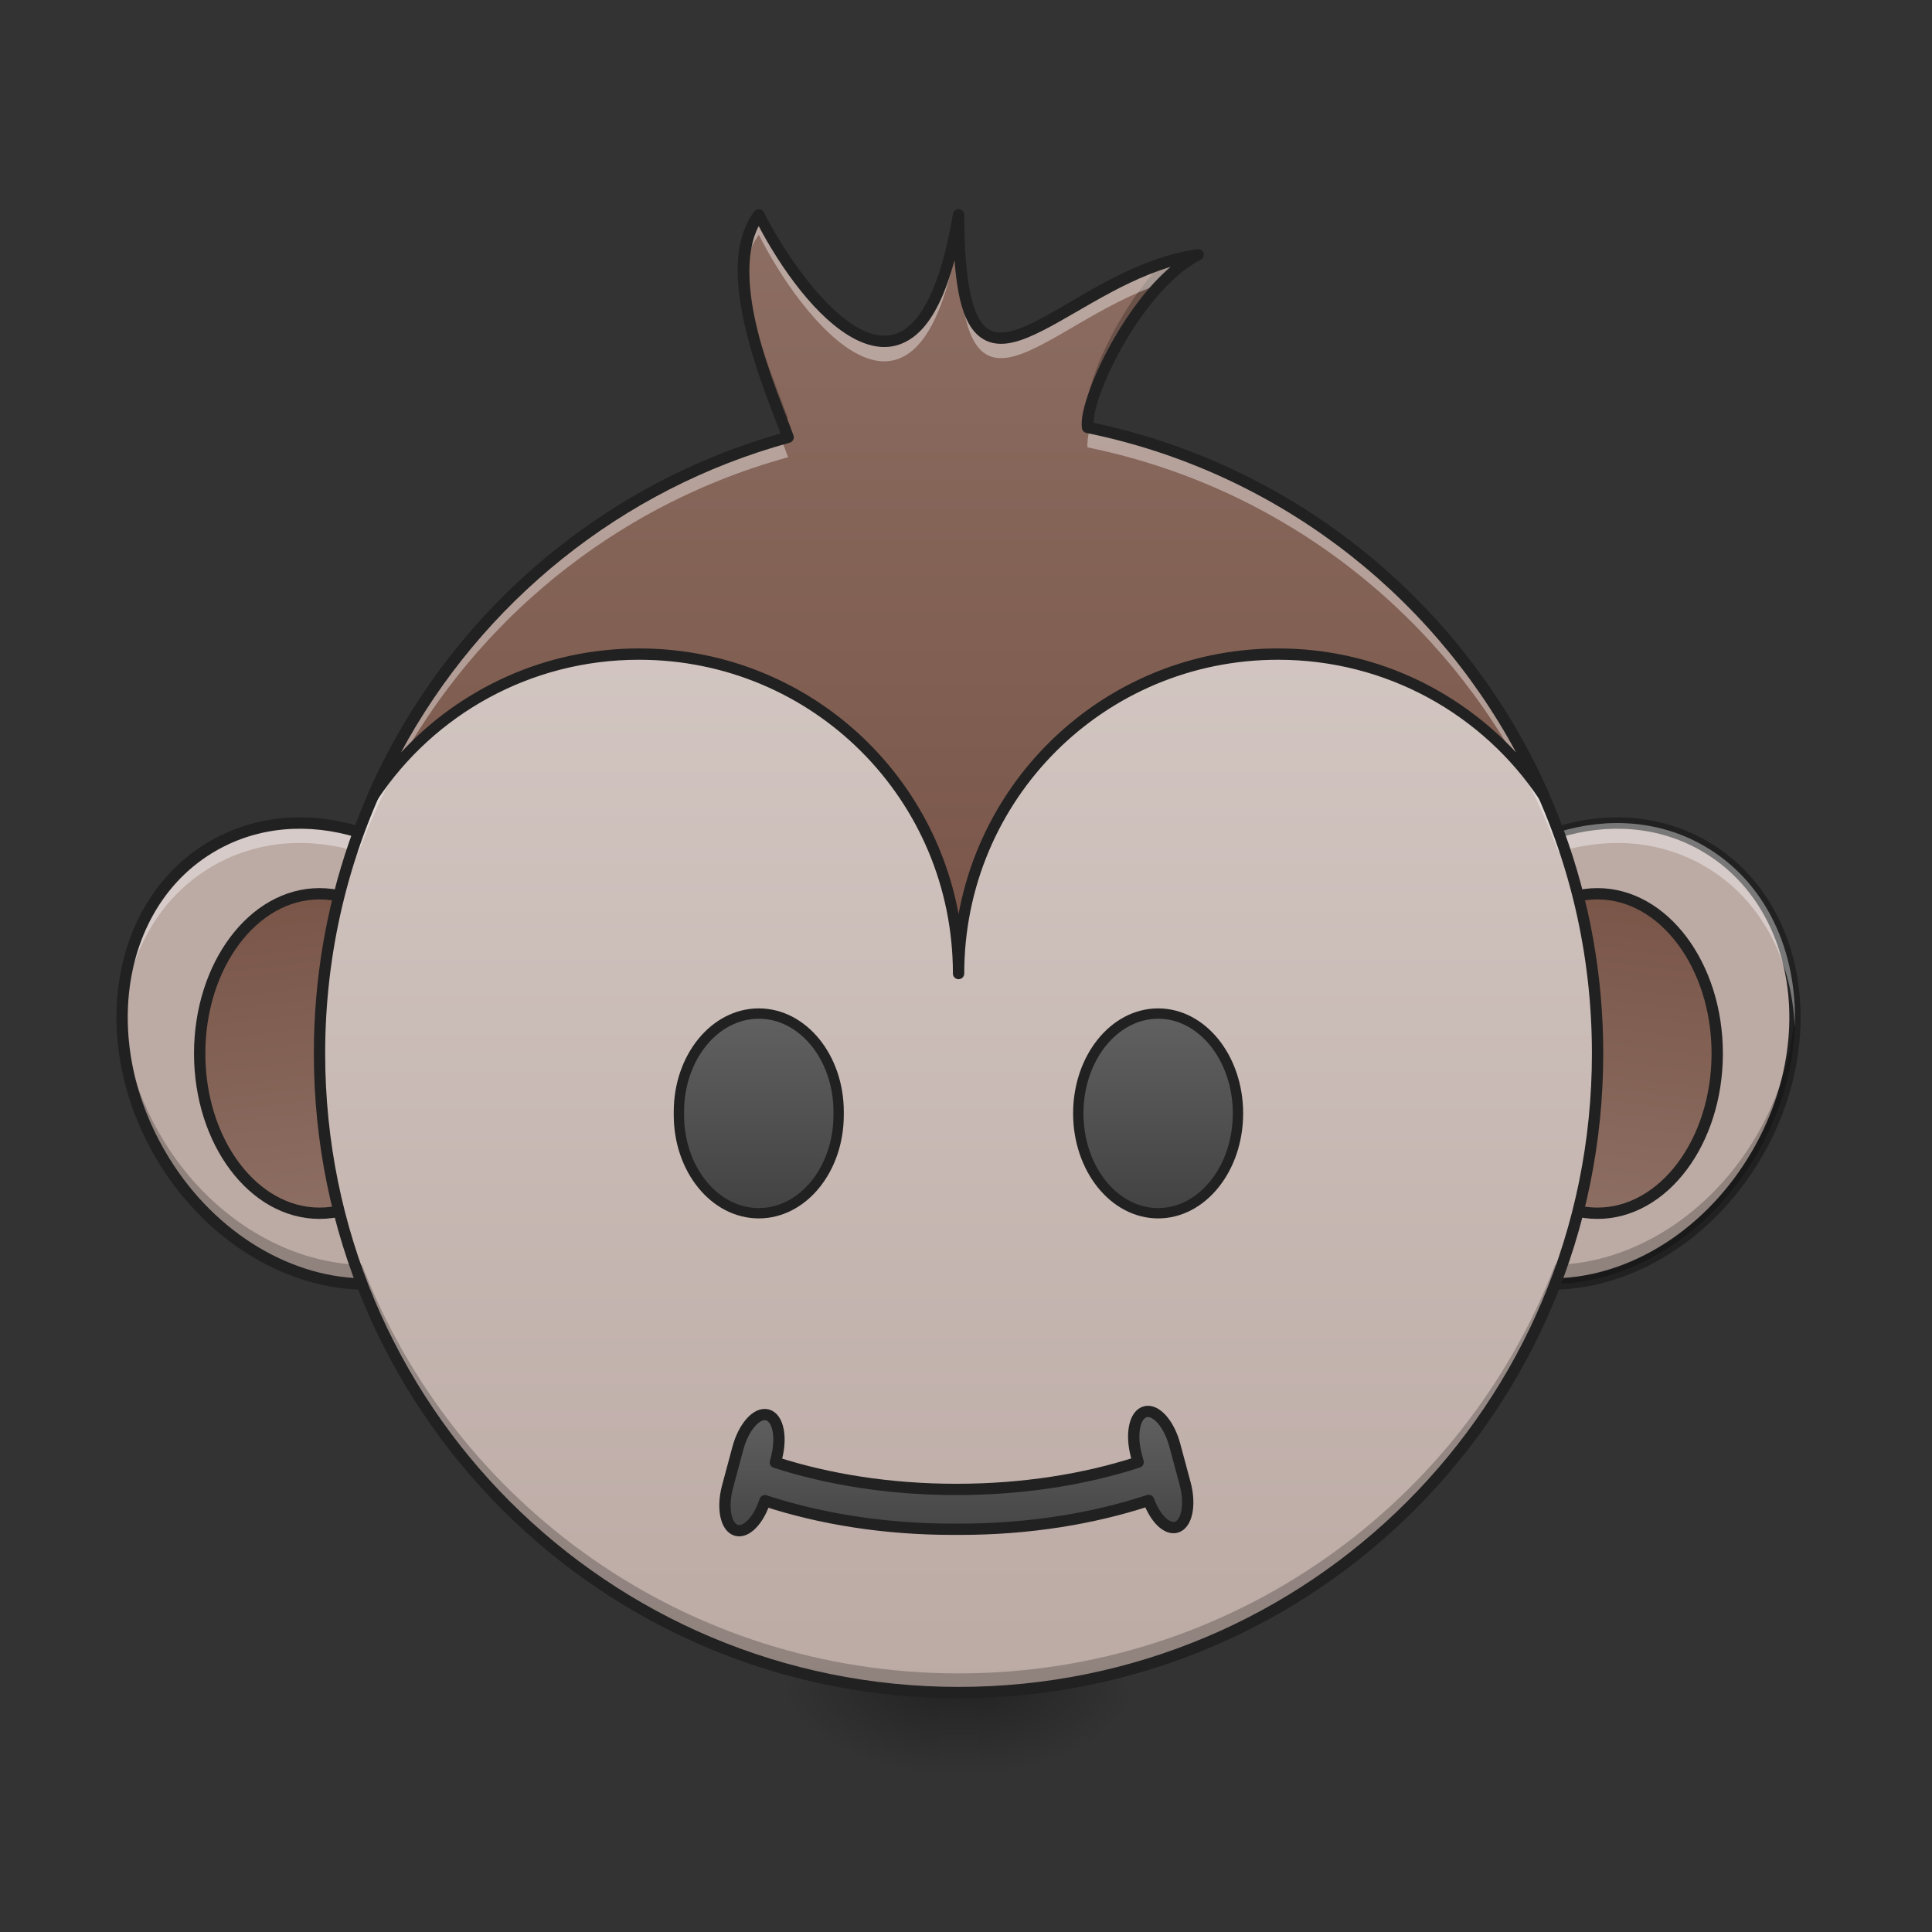 <?xml version="1.0" encoding="UTF-8"?>
<svg xmlns="http://www.w3.org/2000/svg" xmlns:xlink="http://www.w3.org/1999/xlink" width="128pt" height="128pt" viewBox="0 0 128 128" version="1.1">
<rect x="0" y="0" width="128" height="128" fill="#333333" stroke="none"/>
<defs>
<linearGradient id="linear0" gradientUnits="userSpaceOnUse" x1="254" y1="233.5" x2="254" y2="254.667" gradientTransform="matrix(0.25,0,0,0.25,-25.138,53.755)">
<stop offset="0" style="stop-color:rgb(0%,0%,0%);stop-opacity:0.275;"/>
<stop offset="1" style="stop-color:rgb(0%,0%,0%);stop-opacity:0;"/>
</linearGradient>
<radialGradient id="radial0" gradientUnits="userSpaceOnUse" cx="450.909" cy="189.579" fx="450.909" fy="189.579" r="21.167" gradientTransform="matrix(0,-0.313,-0.563,-0,170.154,254.381)">
<stop offset="0" style="stop-color:rgb(0%,0%,0%);stop-opacity:0.314;"/>
<stop offset="0.222" style="stop-color:rgb(0%,0%,0%);stop-opacity:0.275;"/>
<stop offset="1" style="stop-color:rgb(0%,0%,0%);stop-opacity:0;"/>
</radialGradient>
<radialGradient id="radial1" gradientUnits="userSpaceOnUse" cx="450.909" cy="189.579" fx="450.909" fy="189.579" r="21.167" gradientTransform="matrix(-0,0.313,0.563,0,-43.142,-30.11)">
<stop offset="0" style="stop-color:rgb(0%,0%,0%);stop-opacity:0.314;"/>
<stop offset="0.222" style="stop-color:rgb(0%,0%,0%);stop-opacity:0.275;"/>
<stop offset="1" style="stop-color:rgb(0%,0%,0%);stop-opacity:0;"/>
</radialGradient>
<radialGradient id="radial2" gradientUnits="userSpaceOnUse" cx="450.909" cy="189.579" fx="450.909" fy="189.579" r="21.167" gradientTransform="matrix(-0,-0.313,0.563,-0,-43.142,254.381)">
<stop offset="0" style="stop-color:rgb(0%,0%,0%);stop-opacity:0.314;"/>
<stop offset="0.222" style="stop-color:rgb(0%,0%,0%);stop-opacity:0.275;"/>
<stop offset="1" style="stop-color:rgb(0%,0%,0%);stop-opacity:0;"/>
</radialGradient>
<radialGradient id="radial3" gradientUnits="userSpaceOnUse" cx="450.909" cy="189.579" fx="450.909" fy="189.579" r="21.167" gradientTransform="matrix(0,0.313,-0.563,0,170.154,-30.11)">
<stop offset="0" style="stop-color:rgb(0%,0%,0%);stop-opacity:0.314;"/>
<stop offset="0.222" style="stop-color:rgb(0%,0%,0%);stop-opacity:0.275;"/>
<stop offset="1" style="stop-color:rgb(0%,0%,0%);stop-opacity:0;"/>
</radialGradient>
<linearGradient id="linear1" gradientUnits="userSpaceOnUse" x1="433.917" y1="21.833" x2="423.333" y2="106.5" >
<stop offset="0" style="stop-color:rgb(47.451%,33.333%,28.235%);stop-opacity:1;"/>
<stop offset="1" style="stop-color:rgb(55.294%,43.137%,38.824%);stop-opacity:1;"/>
</linearGradient>
<linearGradient id="linear2" gradientUnits="userSpaceOnUse" x1="74.083" y1="21.833" x2="84.667" y2="106.5" >
<stop offset="0" style="stop-color:rgb(47.451%,33.333%,28.235%);stop-opacity:1;"/>
<stop offset="1" style="stop-color:rgb(55.294%,43.137%,38.824%);stop-opacity:1;"/>
</linearGradient>
<linearGradient id="linear3" gradientUnits="userSpaceOnUse" x1="254" y1="233.5" x2="254" y2="-105.167" gradientTransform="matrix(0.25,0,0,0.25,0,53.755)">
<stop offset="0" style="stop-color:rgb(73.725%,66.667%,64.314%);stop-opacity:1;"/>
<stop offset="1" style="stop-color:rgb(84.314%,80%,78.431%);stop-opacity:1;"/>
</linearGradient>
<linearGradient id="linear4" gradientUnits="userSpaceOnUse" x1="254" y1="43" x2="254" y2="-158.083" gradientTransform="matrix(0.25,0,0,0.25,0,53.755)">
<stop offset="0" style="stop-color:rgb(47.451%,33.333%,28.235%);stop-opacity:1;"/>
<stop offset="1" style="stop-color:rgb(55.294%,43.137%,38.824%);stop-opacity:1;"/>
</linearGradient>
<linearGradient id="linear5" gradientUnits="userSpaceOnUse" x1="201.083" y1="106.5" x2="201.083" y2="53.583" >
<stop offset="0" style="stop-color:rgb(25.882%,25.882%,25.882%);stop-opacity:1;"/>
<stop offset="1" style="stop-color:rgb(38.039%,38.039%,38.039%);stop-opacity:1;"/>
</linearGradient>
<linearGradient id="linear6" gradientUnits="userSpaceOnUse" x1="306.917" y1="106.5" x2="306.917" y2="53.583" >
<stop offset="0" style="stop-color:rgb(25.882%,25.882%,25.882%);stop-opacity:1;"/>
<stop offset="1" style="stop-color:rgb(38.039%,38.039%,38.039%);stop-opacity:1;"/>
</linearGradient>
<linearGradient id="linear7" gradientUnits="userSpaceOnUse" x1="960" y1="1555.118" x2="960" y2="1415.118" >
<stop offset="0" style="stop-color:rgb(25.882%,25.882%,25.882%);stop-opacity:1;"/>
<stop offset="1" style="stop-color:rgb(38.039%,38.039%,38.039%);stop-opacity:1;"/>
</linearGradient>
</defs>
<g id="surface1">
<path style=" stroke:none;fill-rule:nonzero;fill:url(#linear0);" d="M 62.184 112.137 L 64.828 112.137 L 64.828 117.43 L 62.184 117.43 Z M 62.184 112.137 "/>
<path style=" stroke:none;fill-rule:nonzero;fill:url(#radial0);" d="M 64.828 112.137 L 75.414 112.137 L 75.414 106.844 L 64.828 106.844 Z M 64.828 112.137 "/>
<path style=" stroke:none;fill-rule:nonzero;fill:url(#radial1);" d="M 62.184 112.137 L 51.598 112.137 L 51.598 117.43 L 62.184 117.43 Z M 62.184 112.137 "/>
<path style=" stroke:none;fill-rule:nonzero;fill:url(#radial2);" d="M 62.184 112.137 L 51.598 112.137 L 51.598 106.844 L 62.184 106.844 Z M 62.184 112.137 "/>
<path style=" stroke:none;fill-rule:nonzero;fill:url(#radial3);" d="M 64.828 112.137 L 75.414 112.137 L 75.414 117.43 L 64.828 117.43 Z M 64.828 112.137 "/>
<path style=" stroke:none;fill-rule:nonzero;fill:rgb(73.725%,66.667%,64.314%);fill-opacity:1;" d="M 14.105 56.051 C 20.434 52.395 29.117 55.59 33.5 63.184 C 37.883 70.777 36.309 79.895 29.98 83.547 C 23.652 87.203 14.969 84.008 10.586 76.414 C 6.199 68.82 7.777 59.703 14.105 56.051 Z M 14.105 56.051 "/>
<path style=" stroke:none;fill-rule:nonzero;fill:rgb(73.725%,66.667%,64.314%);fill-opacity:1;" d="M 112.906 56.051 C 106.582 52.395 97.895 55.59 93.512 63.184 C 89.129 70.777 90.703 79.895 97.031 83.547 C 103.359 87.203 112.043 84.008 116.43 76.414 C 120.812 68.82 119.234 59.703 112.906 56.051 Z M 112.906 56.051 "/>
<path style="fill-rule:nonzero;fill:url(#linear1);stroke-width:3;stroke-linecap:round;stroke-linejoin:round;stroke:rgb(12.941%,12.941%,12.941%);stroke-opacity:1;stroke-miterlimit:4;" d="M 423.335 21.837 C 440.864 21.837 455.082 40.788 455.082 64.161 C 455.082 87.549 440.864 106.501 423.335 106.501 C 405.805 106.501 391.588 87.549 391.588 64.161 C 391.588 40.788 405.805 21.837 423.335 21.837 Z M 423.335 21.837 " transform="matrix(0.25,0,0,0.25,0,53.755)"/>
<path style="fill-rule:nonzero;fill:url(#linear2);stroke-width:3;stroke-linecap:round;stroke-linejoin:round;stroke:rgb(12.941%,12.941%,12.941%);stroke-opacity:1;stroke-miterlimit:4;" d="M 84.664 21.837 C 102.209 21.837 116.411 40.788 116.411 64.161 C 116.411 87.549 102.209 106.501 84.664 106.501 C 67.134 106.501 52.917 87.549 52.917 64.161 C 52.917 40.788 67.134 21.837 84.664 21.837 Z M 84.664 21.837 " transform="matrix(0.25,0,0,0.25,0,53.755)"/>
<path style=" stroke:none;fill-rule:nonzero;fill:url(#linear3);" d="M 63.508 27.461 C 86.887 27.461 105.844 46.418 105.844 69.797 C 105.844 93.18 86.887 112.137 63.508 112.137 C 40.125 112.137 21.168 93.18 21.168 69.797 C 21.168 46.418 40.125 27.461 63.508 27.461 Z M 63.508 27.461 "/>
<path style=" stroke:none;fill-rule:nonzero;fill:rgb(12.941%,12.941%,12.941%);fill-opacity:1;" d="M 107.164 54.152 C 105.816 54.148 104.453 54.363 103.121 54.773 C 103.207 55.008 103.293 55.242 103.379 55.48 C 106.559 54.512 109.887 54.738 112.723 56.375 C 118.859 59.918 120.418 68.754 116.102 76.227 C 113.078 81.465 108.031 84.539 103.172 84.688 C 103.074 84.941 102.98 85.191 102.879 85.445 C 108.113 85.406 113.551 82.145 116.754 76.602 C 121.234 68.84 119.652 59.512 113.098 55.723 C 111.25 54.66 109.227 54.156 107.164 54.152 Z M 107.164 54.152 "/>
<path style=" stroke:none;fill-rule:nonzero;fill:url(#linear4);" d="M 63.508 14.23 C 60.859 30.105 52.922 19.523 50.277 14.23 C 47.453 17.996 51.293 26.367 52.215 28.973 C 39.859 32.359 29.797 41.176 24.73 52.723 C 28.52 47.055 34.977 43.336 42.336 43.336 C 54.066 43.336 63.508 52.777 63.508 64.508 C 63.508 52.777 72.949 43.336 84.676 43.336 C 92.035 43.336 98.492 47.055 102.285 52.723 C 96.844 40.332 85.656 31.086 72.051 28.316 C 71.82 26.387 75.359 18.887 79.383 16.875 C 70.121 18.199 63.508 30.105 63.508 14.23 Z M 63.508 14.23 "/>
<path style="fill-rule:nonzero;fill:url(#linear5);stroke-width:2.739;stroke-linecap:round;stroke-linejoin:round;stroke:rgb(12.941%,12.941%,12.941%);stroke-opacity:1;stroke-miterlimit:4;" d="M 201.09 53.584 C 212.777 53.584 222.244 65.223 222.244 79.581 L 222.244 80.503 C 222.244 94.861 212.777 106.501 201.09 106.501 C 189.388 106.501 179.92 94.861 179.92 80.503 L 179.92 79.581 C 179.92 65.223 189.388 53.584 201.09 53.584 Z M 201.09 53.584 " transform="matrix(0.25,0,0,0.25,0,53.755)"/>
<path style="fill-rule:nonzero;fill:url(#linear6);stroke-width:2.739;stroke-linecap:round;stroke-linejoin:round;stroke:rgb(12.941%,12.941%,12.941%);stroke-opacity:1;stroke-miterlimit:4;" d="M 306.924 53.584 C 318.61 53.584 328.078 65.426 328.078 80.034 C 328.078 94.658 318.61 106.501 306.924 106.501 C 295.222 106.501 285.754 94.658 285.754 80.034 C 285.754 65.426 295.222 53.584 306.924 53.584 Z M 306.924 53.584 " transform="matrix(0.25,0,0,0.25,0,53.755)"/>
<path style="fill-rule:nonzero;fill:url(#linear7);stroke-width:11.339;stroke-linecap:round;stroke-linejoin:round;stroke:rgb(12.941%,12.941%,12.941%);stroke-opacity:1;stroke-miterlimit:4;" d="M 1152.705 1416.833 C 1151.642 1416.774 1150.638 1416.892 1149.634 1417.188 C 1138.946 1420.022 1134.931 1439.567 1140.659 1461.002 L 1142.489 1467.734 C 1089.05 1485.154 1026.693 1495.133 960.026 1495.133 C 893.655 1495.133 831.594 1485.213 778.331 1467.97 L 779.335 1464.132 C 785.063 1442.697 781.107 1423.152 770.36 1420.317 C 759.672 1417.424 746.445 1432.363 740.717 1453.739 L 730.324 1492.417 C 724.596 1513.793 728.612 1533.338 739.3 1536.231 C 749.397 1538.889 761.679 1525.839 767.879 1506.47 C 823.858 1524.776 887.986 1535.109 956.306 1535.109 L 963.747 1535.109 C 1032.421 1535.109 1096.844 1524.658 1153.059 1506.175 C 1159.496 1523.949 1171.128 1535.641 1180.694 1533.102 C 1191.382 1530.208 1195.398 1510.663 1189.67 1489.287 L 1179.277 1450.61 C 1174.081 1431.241 1162.743 1417.129 1152.705 1416.833 Z M 1152.705 1416.833 " transform="matrix(0.066,0,0,0.066,0,0)"/>
<path style=" stroke:none;fill-rule:nonzero;fill:rgb(0%,0%,0%);fill-opacity:0.235;" d="M 79.383 16.875 C 78.562 16.992 77.766 17.195 76.988 17.449 C 74.062 20.469 71.867 25.516 72.051 27.051 C 72.102 27.059 72.148 27.07 72.199 27.082 C 72.914 24.223 75.973 18.582 79.383 16.875 Z M 49.277 17.316 C 49.059 20.816 50.809 25.309 51.781 27.824 C 51.891 27.797 51.996 27.766 52.105 27.734 C 52.141 27.727 52.18 27.715 52.215 27.703 C 51.57 25.879 49.496 21.234 49.277 17.316 Z M 8.105 66.77 C 7.98 69.914 8.777 73.289 10.586 76.414 C 13.695 81.805 18.938 84.973 23.984 85.066 C 30.086 100.934 45.441 112.137 63.508 112.137 C 81.574 112.137 96.926 100.934 103.027 85.066 C 108.074 84.973 113.316 81.805 116.43 76.414 C 118.234 73.289 119.031 69.914 118.91 66.77 C 118.801 69.539 117.992 72.438 116.43 75.145 C 113.316 80.535 108.074 83.703 103.027 83.797 C 96.926 99.664 81.574 110.867 63.508 110.867 C 45.441 110.867 30.086 99.664 23.984 83.797 C 18.938 83.703 13.695 80.535 10.586 75.145 C 9.02 72.438 8.211 69.539 8.105 66.77 Z M 8.105 66.77 "/>
<path style=" stroke:none;fill-rule:nonzero;fill:rgb(100%,100%,100%);fill-opacity:0.392;" d="M 50.277 14.23 C 49.426 15.367 49.18 16.922 49.277 18.609 C 49.355 17.441 49.652 16.387 50.277 15.555 C 52.922 20.848 60.859 31.43 63.508 15.555 C 63.508 29.98 68.969 21.469 76.914 18.801 C 77.691 17.98 78.527 17.305 79.383 16.875 C 70.121 18.199 63.508 30.105 63.508 14.23 C 60.859 30.105 52.922 19.523 50.277 14.23 Z M 72.211 28.352 C 72.074 28.891 72.016 29.336 72.051 29.641 C 72.262 29.684 72.465 29.727 72.672 29.77 C 72.691 29.777 72.711 29.781 72.73 29.785 C 72.91 29.824 73.086 29.863 73.266 29.906 C 73.305 29.914 73.348 29.926 73.387 29.934 C 73.555 29.973 73.723 30.016 73.891 30.059 C 73.922 30.066 73.949 30.07 73.98 30.078 C 74.18 30.129 74.375 30.18 74.574 30.234 C 74.781 30.289 74.988 30.348 75.195 30.406 C 75.387 30.461 75.582 30.516 75.773 30.574 C 75.805 30.586 75.836 30.594 75.867 30.605 C 76.039 30.656 76.207 30.707 76.375 30.762 C 76.402 30.77 76.43 30.777 76.461 30.789 C 76.652 30.848 76.844 30.91 77.035 30.977 C 77.43 31.105 77.82 31.246 78.211 31.391 C 78.238 31.398 78.266 31.41 78.297 31.422 C 78.457 31.48 78.617 31.543 78.781 31.605 C 78.816 31.617 78.848 31.629 78.883 31.645 C 79.055 31.711 79.223 31.777 79.391 31.844 C 79.41 31.852 79.426 31.855 79.441 31.863 C 79.824 32.02 80.207 32.18 80.586 32.348 C 80.598 32.352 80.613 32.359 80.625 32.363 C 80.801 32.441 80.973 32.52 81.148 32.598 C 81.168 32.605 81.188 32.617 81.211 32.625 C 81.383 32.707 81.555 32.785 81.73 32.867 C 81.738 32.875 81.75 32.879 81.762 32.883 C 82.137 33.062 82.512 33.25 82.883 33.438 C 83.059 33.531 83.234 33.621 83.41 33.715 C 83.434 33.727 83.461 33.742 83.484 33.754 C 83.641 33.84 83.801 33.922 83.957 34.008 C 83.977 34.023 84 34.035 84.023 34.047 C 84.559 34.344 85.09 34.648 85.609 34.969 C 85.629 34.98 85.645 34.992 85.664 35 C 85.816 35.098 85.973 35.191 86.125 35.289 C 86.148 35.305 86.168 35.316 86.191 35.328 C 86.355 35.434 86.523 35.543 86.688 35.648 C 86.688 35.648 86.688 35.652 86.691 35.652 C 87.039 35.879 87.383 36.109 87.723 36.348 C 87.73 36.352 87.738 36.359 87.75 36.367 C 87.902 36.473 88.059 36.582 88.211 36.691 C 88.23 36.707 88.254 36.723 88.273 36.738 C 88.426 36.848 88.574 36.957 88.727 37.07 C 88.738 37.078 88.746 37.082 88.758 37.09 C 89.086 37.336 89.414 37.586 89.738 37.844 C 89.738 37.844 89.742 37.844 89.742 37.844 C 89.742 37.844 89.746 37.848 89.746 37.848 C 89.898 37.969 90.051 38.09 90.199 38.211 C 90.223 38.23 90.246 38.25 90.27 38.27 C 90.41 38.379 90.547 38.496 90.684 38.609 C 90.699 38.621 90.715 38.633 90.73 38.648 C 91.199 39.039 91.656 39.441 92.109 39.855 C 92.121 39.867 92.133 39.879 92.148 39.891 C 92.285 40.016 92.422 40.145 92.555 40.27 C 92.57 40.285 92.586 40.297 92.598 40.312 C 92.742 40.449 92.887 40.586 93.031 40.727 C 93.328 41.012 93.621 41.305 93.91 41.602 C 93.91 41.605 93.914 41.605 93.914 41.609 C 93.918 41.613 93.926 41.617 93.93 41.625 C 94.059 41.758 94.188 41.891 94.316 42.027 C 94.336 42.051 94.359 42.074 94.379 42.098 C 94.504 42.227 94.625 42.359 94.746 42.488 C 94.758 42.504 94.77 42.52 94.785 42.531 C 95.062 42.836 95.332 43.141 95.602 43.453 C 95.73 43.605 95.859 43.758 95.988 43.91 C 96.004 43.926 96.016 43.941 96.031 43.957 C 96.148 44.098 96.266 44.242 96.383 44.387 C 96.395 44.398 96.406 44.414 96.418 44.43 C 96.801 44.902 97.176 45.387 97.539 45.879 C 97.555 45.895 97.566 45.91 97.578 45.926 C 97.688 46.078 97.797 46.227 97.906 46.375 C 97.918 46.391 97.926 46.406 97.938 46.422 C 98.055 46.586 98.172 46.75 98.285 46.914 C 98.523 47.254 98.754 47.598 98.98 47.945 C 98.984 47.949 98.984 47.949 98.988 47.953 C 98.988 47.957 98.992 47.965 98.996 47.969 C 99.102 48.129 99.203 48.289 99.305 48.449 C 99.32 48.469 99.332 48.492 99.348 48.516 C 99.445 48.672 99.543 48.828 99.637 48.984 C 99.648 49 99.656 49.016 99.668 49.031 C 99.883 49.383 100.094 49.738 100.297 50.098 C 100.395 50.273 100.492 50.445 100.59 50.621 C 100.602 50.641 100.613 50.66 100.625 50.684 C 100.715 50.848 100.805 51.012 100.891 51.176 C 100.898 51.191 100.906 51.203 100.914 51.215 C 101.203 51.762 101.48 52.312 101.746 52.871 C 101.754 52.891 101.766 52.914 101.773 52.934 C 101.852 53.098 101.93 53.262 102.004 53.426 C 102.016 53.449 102.027 53.477 102.039 53.504 C 102.121 53.684 102.203 53.863 102.285 54.047 C 102.629 54.836 102.953 55.637 103.25 56.449 C 106.531 55.445 109.965 55.672 112.906 57.371 C 116.645 59.527 118.723 63.559 118.906 68.066 C 119.109 63.035 117.004 58.414 112.906 56.047 C 109.965 54.352 106.531 54.125 103.25 55.125 C 102.953 54.312 102.629 53.512 102.285 52.723 C 102.203 52.543 102.121 52.359 102.039 52.18 C 102.027 52.152 102.016 52.129 102.004 52.102 C 101.93 51.938 101.852 51.773 101.773 51.609 C 101.766 51.59 101.754 51.57 101.746 51.547 C 101.48 50.988 101.203 50.438 100.914 49.895 C 100.906 49.879 100.898 49.867 100.891 49.855 C 100.805 49.688 100.715 49.523 100.625 49.359 C 100.613 49.34 100.602 49.316 100.59 49.297 C 100.492 49.121 100.395 48.949 100.297 48.773 C 100.094 48.418 99.883 48.059 99.668 47.707 C 99.656 47.691 99.648 47.676 99.637 47.66 C 99.543 47.504 99.445 47.348 99.348 47.191 C 99.332 47.168 99.32 47.148 99.305 47.125 C 99.203 46.965 99.102 46.805 98.996 46.648 C 98.992 46.641 98.988 46.637 98.988 46.629 C 98.984 46.629 98.984 46.625 98.98 46.625 C 98.754 46.277 98.523 45.93 98.285 45.59 C 98.172 45.426 98.055 45.262 97.938 45.098 C 97.926 45.082 97.918 45.07 97.906 45.055 C 97.797 44.902 97.688 44.754 97.578 44.605 C 97.566 44.586 97.555 44.57 97.539 44.555 C 97.176 44.062 96.801 43.582 96.418 43.105 C 96.406 43.09 96.395 43.078 96.383 43.062 C 96.266 42.918 96.148 42.777 96.031 42.633 C 96.016 42.617 96.004 42.602 95.988 42.586 C 95.859 42.434 95.73 42.281 95.602 42.129 C 95.332 41.82 95.062 41.512 94.785 41.211 C 94.77 41.195 94.758 41.18 94.746 41.168 C 94.625 41.035 94.504 40.902 94.379 40.773 C 94.359 40.75 94.336 40.727 94.316 40.703 C 94.188 40.57 94.059 40.434 93.93 40.301 C 93.926 40.297 93.918 40.293 93.914 40.285 C 93.914 40.285 93.91 40.281 93.91 40.281 C 93.621 39.984 93.328 39.691 93.031 39.402 C 92.887 39.262 92.742 39.125 92.598 38.988 C 92.586 38.977 92.57 38.961 92.555 38.949 C 92.422 38.82 92.285 38.695 92.148 38.566 C 92.133 38.555 92.121 38.543 92.109 38.531 C 91.656 38.121 91.199 37.719 90.73 37.324 C 90.715 37.312 90.699 37.301 90.684 37.285 C 90.547 37.172 90.41 37.059 90.27 36.945 C 90.246 36.926 90.223 36.906 90.199 36.887 C 90.051 36.766 89.898 36.645 89.746 36.527 C 89.746 36.523 89.742 36.523 89.742 36.52 C 89.742 36.52 89.738 36.52 89.738 36.52 C 89.414 36.266 89.09 36.016 88.758 35.77 C 88.746 35.762 88.738 35.754 88.727 35.746 C 88.578 35.633 88.426 35.523 88.273 35.414 C 88.254 35.398 88.23 35.387 88.211 35.371 C 88.059 35.262 87.902 35.152 87.75 35.043 C 87.738 35.035 87.73 35.031 87.723 35.023 C 87.383 34.789 87.039 34.555 86.691 34.328 C 86.688 34.328 86.688 34.328 86.688 34.328 C 86.523 34.219 86.355 34.113 86.191 34.008 C 86.168 33.992 86.148 33.98 86.129 33.969 C 85.973 33.871 85.816 33.773 85.664 33.68 C 85.645 33.668 85.629 33.656 85.609 33.645 C 85.09 33.328 84.559 33.02 84.023 32.723 C 84 32.711 83.977 32.699 83.957 32.688 C 83.801 32.602 83.641 32.516 83.484 32.43 C 83.461 32.418 83.434 32.406 83.41 32.391 C 83.234 32.297 83.059 32.207 82.883 32.117 C 82.512 31.926 82.137 31.742 81.762 31.562 C 81.75 31.555 81.738 31.551 81.73 31.547 C 81.555 31.465 81.383 31.383 81.211 31.305 C 81.188 31.293 81.168 31.285 81.148 31.273 C 80.973 31.195 80.801 31.117 80.625 31.043 C 80.613 31.035 80.598 31.031 80.586 31.023 C 80.207 30.855 79.824 30.695 79.441 30.543 C 79.426 30.535 79.41 30.527 79.391 30.52 C 79.223 30.453 79.055 30.387 78.883 30.32 C 78.848 30.309 78.816 30.293 78.781 30.281 C 78.621 30.219 78.457 30.156 78.297 30.098 C 78.266 30.086 78.238 30.078 78.211 30.066 C 77.82 29.922 77.43 29.785 77.035 29.652 C 76.844 29.59 76.652 29.527 76.461 29.465 C 76.43 29.457 76.402 29.445 76.375 29.438 C 76.207 29.383 76.039 29.332 75.867 29.281 C 75.836 29.27 75.805 29.262 75.773 29.254 C 75.582 29.195 75.387 29.137 75.195 29.082 C 74.988 29.023 74.781 28.965 74.574 28.91 C 74.375 28.859 74.18 28.809 73.98 28.758 C 73.949 28.75 73.922 28.742 73.891 28.734 C 73.723 28.691 73.555 28.652 73.387 28.613 C 73.348 28.602 73.305 28.594 73.266 28.582 C 73.086 28.543 72.91 28.5 72.73 28.461 C 72.711 28.457 72.691 28.453 72.672 28.449 C 72.52 28.414 72.367 28.383 72.211 28.352 Z M 51.762 29.098 C 51.75 29.102 51.734 29.105 51.719 29.109 C 51.664 29.125 51.609 29.141 51.559 29.16 C 51.426 29.195 51.301 29.234 51.172 29.273 C 51.113 29.289 51.059 29.309 51 29.324 C 50.867 29.367 50.73 29.406 50.598 29.449 C 50.551 29.465 50.508 29.48 50.461 29.492 C 50.281 29.551 50.105 29.609 49.926 29.668 C 49.738 29.73 49.555 29.797 49.367 29.863 C 49.355 29.867 49.344 29.871 49.332 29.875 C 49.168 29.934 49.004 29.992 48.84 30.051 C 48.793 30.07 48.75 30.086 48.703 30.102 C 48.574 30.148 48.445 30.199 48.316 30.246 C 48.258 30.27 48.203 30.293 48.145 30.312 C 48.023 30.359 47.906 30.406 47.789 30.453 C 47.73 30.477 47.672 30.5 47.613 30.523 C 47.488 30.574 47.367 30.625 47.242 30.676 C 47.195 30.695 47.148 30.715 47.098 30.734 C 46.957 30.793 46.816 30.855 46.676 30.914 C 46.645 30.93 46.613 30.941 46.582 30.953 C 46.23 31.109 45.879 31.266 45.531 31.43 C 45.52 31.434 45.508 31.438 45.5 31.445 C 45.34 31.52 45.18 31.594 45.023 31.672 C 44.988 31.688 44.953 31.707 44.914 31.723 C 44.785 31.785 44.66 31.848 44.531 31.914 C 44.48 31.938 44.43 31.965 44.379 31.988 C 44.258 32.051 44.141 32.109 44.023 32.172 C 43.973 32.195 43.926 32.223 43.879 32.246 C 43.746 32.312 43.617 32.383 43.488 32.453 C 43.457 32.469 43.426 32.484 43.395 32.504 C 43.238 32.586 43.086 32.672 42.93 32.754 C 42.922 32.762 42.91 32.766 42.898 32.773 C 42.562 32.961 42.23 33.152 41.902 33.348 C 41.883 33.359 41.863 33.371 41.844 33.383 C 41.699 33.465 41.559 33.551 41.418 33.637 C 41.387 33.656 41.355 33.676 41.324 33.695 C 41.195 33.773 41.066 33.852 40.941 33.93 C 40.902 33.957 40.867 33.98 40.828 34.004 C 40.703 34.082 40.582 34.16 40.461 34.238 C 40.426 34.262 40.387 34.285 40.352 34.309 C 40.223 34.395 40.094 34.48 39.965 34.566 C 39.938 34.582 39.914 34.598 39.887 34.617 C 39.73 34.719 39.578 34.824 39.426 34.93 C 39.109 35.148 38.793 35.371 38.484 35.598 C 38.469 35.609 38.453 35.621 38.438 35.633 C 38.305 35.73 38.168 35.832 38.035 35.934 C 38.008 35.953 37.98 35.977 37.953 35.996 C 37.832 36.086 37.711 36.18 37.594 36.27 C 37.559 36.297 37.523 36.324 37.488 36.352 C 37.371 36.441 37.258 36.531 37.141 36.625 C 37.109 36.648 37.078 36.672 37.047 36.699 C 36.922 36.797 36.801 36.898 36.676 37 C 36.656 37.016 36.637 37.031 36.613 37.051 C 36.172 37.414 35.734 37.785 35.309 38.168 C 35.301 38.172 35.293 38.18 35.289 38.184 C 35.156 38.301 35.027 38.418 34.898 38.535 C 34.875 38.559 34.848 38.582 34.82 38.605 C 34.711 38.711 34.602 38.812 34.488 38.918 C 34.461 38.945 34.43 38.973 34.402 39 C 34.289 39.105 34.176 39.215 34.062 39.324 C 34.043 39.344 34.023 39.363 34 39.383 C 33.871 39.512 33.738 39.641 33.605 39.77 C 33.332 40.043 33.062 40.32 32.793 40.602 C 32.664 40.738 32.535 40.875 32.406 41.016 C 32.395 41.027 32.379 41.043 32.367 41.059 C 32.25 41.184 32.137 41.309 32.023 41.434 C 32.008 41.453 31.992 41.473 31.977 41.488 C 31.863 41.609 31.754 41.734 31.648 41.859 C 31.629 41.879 31.609 41.902 31.59 41.922 C 31.48 42.051 31.371 42.176 31.258 42.305 C 31.246 42.32 31.234 42.332 31.223 42.348 C 30.727 42.93 30.246 43.527 29.785 44.137 C 29.773 44.152 29.762 44.164 29.754 44.18 C 29.648 44.312 29.547 44.449 29.445 44.59 C 29.43 44.609 29.414 44.633 29.398 44.652 C 29.301 44.785 29.203 44.918 29.105 45.055 C 29.094 45.074 29.078 45.094 29.062 45.117 C 28.957 45.262 28.855 45.406 28.754 45.555 C 28.75 45.559 28.742 45.566 28.738 45.57 C 28.406 46.047 28.086 46.531 27.773 47.023 C 27.77 47.027 27.77 47.031 27.766 47.035 C 27.668 47.188 27.57 47.344 27.473 47.5 C 27.461 47.52 27.449 47.539 27.438 47.559 C 27.348 47.703 27.262 47.844 27.176 47.984 C 27.164 48.012 27.148 48.035 27.133 48.059 C 27.047 48.207 26.961 48.352 26.875 48.5 C 26.863 48.516 26.855 48.531 26.848 48.543 C 26.758 48.703 26.668 48.859 26.578 49.016 C 26.574 49.027 26.57 49.035 26.562 49.043 C 26.277 49.551 26.004 50.066 25.738 50.586 C 25.738 50.594 25.734 50.598 25.73 50.602 C 25.648 50.766 25.566 50.93 25.484 51.098 C 25.477 51.117 25.465 51.137 25.457 51.156 C 25.383 51.309 25.309 51.461 25.234 51.613 C 25.227 51.637 25.215 51.66 25.203 51.684 C 25.129 51.836 25.059 51.992 24.988 52.145 C 24.98 52.164 24.969 52.188 24.961 52.207 C 24.883 52.379 24.805 52.551 24.73 52.723 C 24.383 53.512 24.059 54.312 23.762 55.125 C 20.484 54.125 17.047 54.352 14.105 56.047 C 10.008 58.414 7.902 63.035 8.105 68.066 C 8.289 63.559 10.371 59.527 14.105 57.371 C 17.047 55.672 20.484 55.445 23.762 56.449 C 24.059 55.637 24.383 54.836 24.73 54.047 C 24.805 53.875 24.883 53.703 24.961 53.531 C 24.969 53.508 24.98 53.488 24.988 53.469 C 25.059 53.312 25.129 53.16 25.203 53.008 C 25.215 52.984 25.227 52.961 25.234 52.938 C 25.309 52.781 25.383 52.629 25.457 52.477 C 25.465 52.457 25.477 52.438 25.484 52.418 C 25.566 52.254 25.648 52.09 25.73 51.926 C 25.734 51.922 25.738 51.914 25.738 51.91 C 26.004 51.391 26.277 50.875 26.562 50.367 C 26.57 50.359 26.574 50.348 26.578 50.34 C 26.668 50.184 26.758 50.023 26.848 49.867 C 26.855 49.852 26.863 49.84 26.875 49.824 C 26.961 49.676 27.047 49.527 27.133 49.383 C 27.148 49.355 27.164 49.332 27.176 49.309 C 27.262 49.168 27.348 49.023 27.438 48.883 C 27.449 48.863 27.461 48.844 27.473 48.824 C 27.57 48.668 27.668 48.512 27.766 48.355 C 27.77 48.352 27.77 48.348 27.773 48.348 C 28.086 47.855 28.406 47.371 28.738 46.895 C 28.742 46.887 28.75 46.883 28.754 46.875 C 28.855 46.73 28.957 46.582 29.062 46.438 C 29.078 46.418 29.094 46.398 29.105 46.375 C 29.203 46.242 29.301 46.109 29.398 45.977 C 29.414 45.953 29.43 45.934 29.445 45.91 C 29.547 45.773 29.648 45.637 29.754 45.5 C 29.762 45.488 29.773 45.473 29.785 45.461 C 30.246 44.852 30.727 44.254 31.223 43.672 C 31.234 43.656 31.246 43.645 31.258 43.629 C 31.371 43.5 31.48 43.371 31.59 43.246 C 31.609 43.223 31.629 43.203 31.648 43.18 C 31.754 43.059 31.863 42.934 31.977 42.812 C 31.992 42.793 32.008 42.777 32.023 42.758 C 32.137 42.633 32.25 42.504 32.367 42.379 C 32.379 42.367 32.395 42.352 32.406 42.336 C 32.535 42.199 32.664 42.062 32.793 41.926 C 33.062 41.645 33.332 41.367 33.605 41.094 C 33.738 40.961 33.871 40.832 34 40.703 C 34.023 40.684 34.043 40.664 34.062 40.648 C 34.176 40.539 34.289 40.43 34.402 40.32 C 34.43 40.293 34.461 40.266 34.488 40.238 C 34.602 40.137 34.711 40.031 34.82 39.93 C 34.848 39.906 34.875 39.883 34.898 39.859 C 35.027 39.742 35.156 39.625 35.289 39.508 C 35.293 39.504 35.301 39.496 35.309 39.492 C 35.734 39.109 36.172 38.734 36.613 38.371 C 36.637 38.355 36.656 38.34 36.676 38.32 C 36.801 38.223 36.922 38.121 37.047 38.02 C 37.078 37.996 37.109 37.973 37.141 37.949 C 37.258 37.855 37.371 37.766 37.488 37.676 C 37.523 37.648 37.559 37.621 37.594 37.594 C 37.711 37.5 37.832 37.41 37.953 37.32 C 37.98 37.297 38.008 37.277 38.035 37.258 C 38.168 37.156 38.305 37.055 38.438 36.957 C 38.453 36.945 38.469 36.934 38.484 36.922 C 38.793 36.695 39.109 36.473 39.426 36.254 C 39.578 36.148 39.73 36.043 39.887 35.941 C 39.914 35.922 39.938 35.906 39.965 35.887 C 40.094 35.801 40.223 35.719 40.352 35.633 C 40.387 35.609 40.426 35.586 40.461 35.562 C 40.582 35.48 40.703 35.402 40.828 35.328 C 40.867 35.301 40.902 35.277 40.941 35.254 C 41.066 35.176 41.195 35.098 41.324 35.02 C 41.355 35 41.387 34.98 41.418 34.961 C 41.559 34.875 41.699 34.789 41.844 34.703 C 41.863 34.691 41.883 34.68 41.902 34.668 C 42.23 34.473 42.562 34.281 42.898 34.094 C 42.91 34.09 42.922 34.086 42.93 34.078 C 43.086 33.992 43.238 33.91 43.395 33.824 C 43.426 33.809 43.457 33.793 43.488 33.773 C 43.617 33.707 43.746 33.637 43.879 33.57 C 43.926 33.543 43.973 33.52 44.023 33.496 C 44.141 33.434 44.258 33.371 44.379 33.312 C 44.43 33.285 44.48 33.262 44.531 33.234 C 44.66 33.172 44.785 33.109 44.914 33.047 C 44.953 33.027 44.988 33.012 45.023 32.992 C 45.18 32.918 45.34 32.84 45.5 32.766 C 45.508 32.762 45.52 32.758 45.531 32.75 C 45.879 32.59 46.23 32.43 46.582 32.277 C 46.613 32.266 46.645 32.25 46.676 32.238 C 46.816 32.176 46.957 32.117 47.098 32.059 C 47.148 32.039 47.195 32.02 47.242 32 C 47.367 31.945 47.488 31.898 47.613 31.848 C 47.672 31.824 47.73 31.801 47.789 31.777 C 47.906 31.73 48.023 31.684 48.145 31.637 C 48.203 31.613 48.258 31.594 48.316 31.57 C 48.445 31.52 48.574 31.473 48.703 31.426 C 48.75 31.41 48.793 31.391 48.84 31.375 C 49.004 31.316 49.168 31.254 49.332 31.199 C 49.344 31.191 49.355 31.188 49.367 31.184 C 49.555 31.117 49.738 31.055 49.926 30.992 C 50.105 30.934 50.281 30.875 50.461 30.816 C 50.508 30.801 50.551 30.789 50.598 30.773 C 50.73 30.73 50.867 30.688 51 30.648 C 51.059 30.629 51.113 30.613 51.172 30.598 C 51.297 30.559 51.426 30.52 51.559 30.48 C 51.609 30.465 51.664 30.449 51.719 30.434 C 51.848 30.398 51.977 30.359 52.105 30.324 C 52.141 30.316 52.18 30.305 52.215 30.293 C 52.102 29.977 51.945 29.57 51.762 29.098 Z M 51.762 29.098 "/>
<path style=" stroke:none;fill-rule:nonzero;fill:rgb(12.941%,12.941%,12.941%);fill-opacity:1;" d="M 19.848 54.152 C 17.789 54.156 15.762 54.66 13.918 55.723 C 7.359 59.508 5.777 68.84 10.258 76.602 C 13.461 82.145 18.898 85.406 24.133 85.445 C 24.035 85.191 23.938 84.941 23.844 84.688 C 18.98 84.539 13.934 81.465 10.91 76.227 C 6.594 68.754 8.152 59.918 14.293 56.375 C 17.129 54.738 20.453 54.512 23.633 55.48 C 23.719 55.242 23.805 55.008 23.891 54.773 C 22.559 54.363 21.195 54.148 19.848 54.152 Z M 19.848 54.152 "/>
<path style=" stroke:none;fill-rule:nonzero;fill:rgb(12.941%,12.941%,12.941%);fill-opacity:1;" d="M 72.051 27.934 C 72.039 28.078 72.039 28.207 72.051 28.316 C 85.656 31.086 96.844 40.332 102.285 52.723 C 101.934 52.199 101.559 51.691 101.164 51.203 C 103.922 56.801 105.469 63.109 105.469 69.797 C 105.469 93.051 86.758 111.762 63.508 111.762 C 40.254 111.762 21.543 93.051 21.543 69.797 C 21.543 63.109 23.09 56.801 25.848 51.203 C 25.453 51.691 25.078 52.199 24.73 52.723 C 29.797 41.176 39.859 32.359 52.215 28.973 C 52.176 28.863 52.133 28.746 52.086 28.621 C 34.008 33.594 20.793 50.102 20.793 69.797 C 20.793 93.453 39.852 112.512 63.508 112.512 C 87.164 112.512 106.219 93.453 106.219 69.797 C 106.219 49.07 91.586 31.875 72.051 27.934 Z M 72.051 27.934 "/>
<path style=" stroke:none;fill-rule:nonzero;fill:rgb(12.941%,12.941%,12.941%);fill-opacity:1;" d="M 50.277 13.855 C 50.16 13.855 50.047 13.91 49.977 14.004 C 48.434 16.059 48.746 19.199 49.477 22.125 C 50.16 24.867 51.215 27.367 51.723 28.73 C 39.438 32.227 29.445 41.047 24.387 52.574 C 24.309 52.75 24.379 52.957 24.551 53.051 C 24.719 53.145 24.934 53.094 25.039 52.934 C 28.766 47.363 35.105 43.711 42.336 43.711 C 53.863 43.711 63.133 52.98 63.133 64.508 C 63.133 64.711 63.301 64.875 63.508 64.875 C 63.711 64.875 63.879 64.711 63.883 64.508 C 63.883 52.98 73.148 43.711 84.676 43.711 C 91.906 43.711 98.25 47.363 101.973 52.934 C 102.082 53.094 102.293 53.145 102.465 53.051 C 102.633 52.957 102.703 52.75 102.625 52.574 C 97.184 40.172 86.023 30.898 72.449 28.023 C 72.461 27.617 72.586 26.961 72.887 26.125 C 73.238 25.145 73.777 23.98 74.445 22.812 C 75.785 20.484 77.664 18.156 79.551 17.211 C 79.715 17.129 79.793 16.941 79.738 16.766 C 79.684 16.59 79.512 16.48 79.328 16.504 C 74.555 17.188 70.523 20.547 67.828 21.656 C 67.156 21.934 66.578 22.066 66.125 22.02 C 65.672 21.977 65.324 21.789 64.992 21.312 C 64.328 20.363 63.883 18.172 63.883 14.23 C 63.883 14.035 63.73 13.871 63.535 13.855 C 63.344 13.84 63.168 13.977 63.137 14.168 C 62.48 18.102 61.484 20.352 60.43 21.406 C 59.902 21.938 59.371 22.176 58.82 22.23 C 58.266 22.281 57.676 22.141 57.059 21.832 C 54.59 20.598 51.91 16.664 50.609 14.062 C 50.547 13.938 50.418 13.855 50.277 13.855 Z M 50.266 14.98 C 51.672 17.637 54.086 21.184 56.723 22.504 C 57.43 22.855 58.16 23.047 58.891 22.977 C 59.621 22.906 60.332 22.566 60.961 21.938 C 61.867 21.031 62.629 19.508 63.238 17.242 C 63.402 19.418 63.762 20.863 64.375 21.742 C 64.809 22.363 65.402 22.703 66.051 22.766 C 66.699 22.832 67.383 22.652 68.113 22.352 C 70.625 21.316 73.859 18.785 77.555 17.68 C 76.098 18.922 74.805 20.68 73.797 22.441 C 73.105 23.641 72.551 24.84 72.18 25.871 C 71.809 26.902 71.605 27.738 71.68 28.363 C 71.699 28.523 71.82 28.652 71.977 28.684 C 84.324 31.195 94.652 39.105 100.445 49.852 C 96.516 45.625 90.926 42.961 84.676 42.961 C 74.098 42.961 65.352 50.531 63.508 60.559 C 61.66 50.531 52.918 42.961 42.336 42.961 C 36.086 42.961 30.492 45.625 26.562 49.855 C 31.926 39.906 41.172 32.387 52.316 29.332 C 52.414 29.305 52.5 29.238 52.547 29.145 C 52.598 29.051 52.605 28.945 52.57 28.848 C 52.094 27.508 50.918 24.793 50.203 21.945 C 49.559 19.363 49.348 16.727 50.266 14.98 Z M 50.266 14.98 "/>
</g>
</svg>
